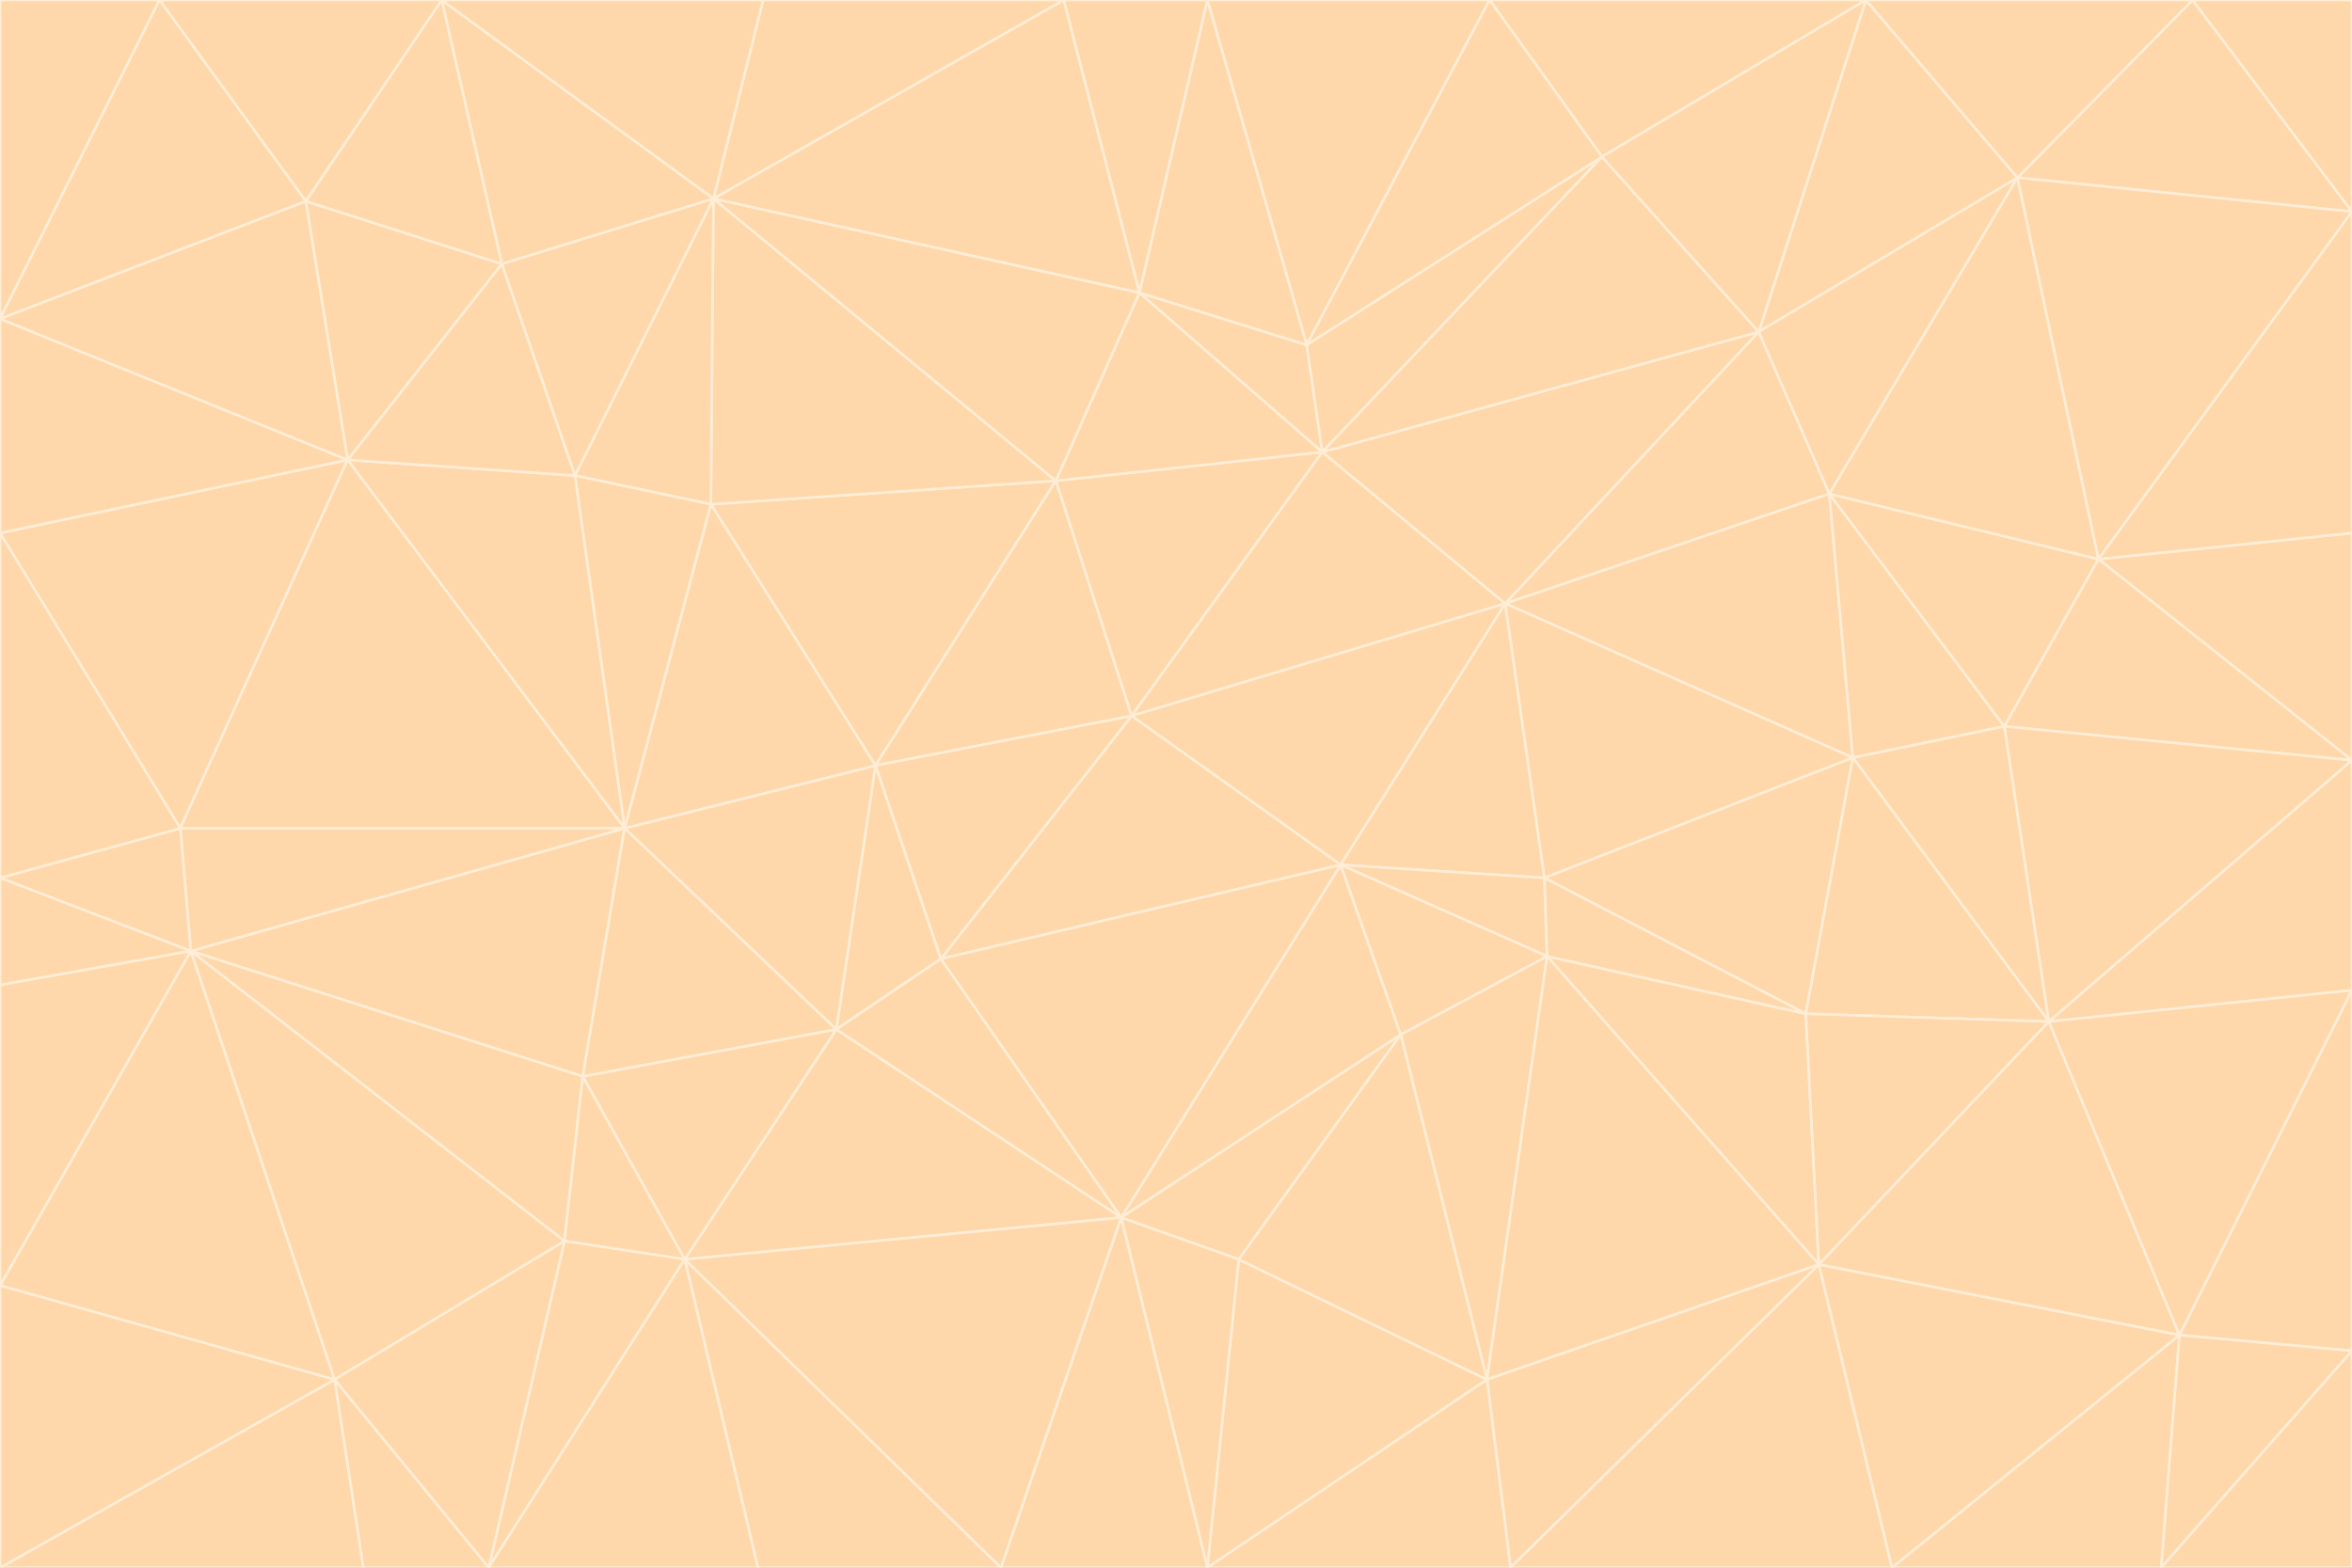 <svg id="visual" viewBox="0 0 900 600" width="900" height="600" xmlns="http://www.w3.org/2000/svg" xmlns:xlink="http://www.w3.org/1999/xlink" version="1.1"><rect x="0" y="0" width="900" height="600" fill="#333333" stroke="none"/><g stroke-width="1" stroke-linejoin="bevel"><path d="M433 274L506 173L404 184Z" fill="#fed7aa" stroke="#ffedd5"></path><path d="M506 173L436 112L404 184Z" fill="#fed7aa" stroke="#ffedd5"></path><path d="M500 132L436 112L506 173Z" fill="#fed7aa" stroke="#ffedd5"></path><path d="M433 274L576 231L506 173Z" fill="#fed7aa" stroke="#ffedd5"></path><path d="M506 173L613 60L500 132Z" fill="#fed7aa" stroke="#ffedd5"></path><path d="M433 274L513 331L576 231Z" fill="#fed7aa" stroke="#ffedd5"></path><path d="M272 193L335 293L404 184Z" fill="#fed7aa" stroke="#ffedd5"></path><path d="M404 184L335 293L433 274Z" fill="#fed7aa" stroke="#ffedd5"></path><path d="M433 274L360 367L513 331Z" fill="#fed7aa" stroke="#ffedd5"></path><path d="M513 331L591 336L576 231Z" fill="#fed7aa" stroke="#ffedd5"></path><path d="M335 293L360 367L433 274Z" fill="#fed7aa" stroke="#ffedd5"></path><path d="M513 331L592 366L591 336Z" fill="#fed7aa" stroke="#ffedd5"></path><path d="M273 76L272 193L404 184Z" fill="#fed7aa" stroke="#ffedd5"></path><path d="M335 293L320 394L360 367Z" fill="#fed7aa" stroke="#ffedd5"></path><path d="M429 466L536 396L513 331Z" fill="#fed7aa" stroke="#ffedd5"></path><path d="M536 396L592 366L513 331Z" fill="#fed7aa" stroke="#ffedd5"></path><path d="M570 0L462 0L500 132Z" fill="#fed7aa" stroke="#ffedd5"></path><path d="M500 132L462 0L436 112Z" fill="#fed7aa" stroke="#ffedd5"></path><path d="M436 112L273 76L404 184Z" fill="#fed7aa" stroke="#ffedd5"></path><path d="M673 127L506 173L576 231Z" fill="#fed7aa" stroke="#ffedd5"></path><path d="M673 127L613 60L506 173Z" fill="#fed7aa" stroke="#ffedd5"></path><path d="M673 127L576 231L700 189Z" fill="#fed7aa" stroke="#ffedd5"></path><path d="M462 0L407 0L436 112Z" fill="#fed7aa" stroke="#ffedd5"></path><path d="M239 317L320 394L335 293Z" fill="#fed7aa" stroke="#ffedd5"></path><path d="M360 367L429 466L513 331Z" fill="#fed7aa" stroke="#ffedd5"></path><path d="M700 189L576 231L709 290Z" fill="#fed7aa" stroke="#ffedd5"></path><path d="M407 0L273 76L436 112Z" fill="#fed7aa" stroke="#ffedd5"></path><path d="M273 76L220 182L272 193Z" fill="#fed7aa" stroke="#ffedd5"></path><path d="M272 193L239 317L335 293Z" fill="#fed7aa" stroke="#ffedd5"></path><path d="M220 182L239 317L272 193Z" fill="#fed7aa" stroke="#ffedd5"></path><path d="M709 290L576 231L591 336Z" fill="#fed7aa" stroke="#ffedd5"></path><path d="M714 0L570 0L613 60Z" fill="#fed7aa" stroke="#ffedd5"></path><path d="M613 60L570 0L500 132Z" fill="#fed7aa" stroke="#ffedd5"></path><path d="M320 394L429 466L360 367Z" fill="#fed7aa" stroke="#ffedd5"></path><path d="M696 484L691 388L592 366Z" fill="#fed7aa" stroke="#ffedd5"></path><path d="M691 388L709 290L591 336Z" fill="#fed7aa" stroke="#ffedd5"></path><path d="M429 466L474 482L536 396Z" fill="#fed7aa" stroke="#ffedd5"></path><path d="M592 366L691 388L591 336Z" fill="#fed7aa" stroke="#ffedd5"></path><path d="M407 0L292 0L273 76Z" fill="#fed7aa" stroke="#ffedd5"></path><path d="M273 76L192 101L220 182Z" fill="#fed7aa" stroke="#ffedd5"></path><path d="M569 528L592 366L536 396Z" fill="#fed7aa" stroke="#ffedd5"></path><path d="M169 0L192 101L273 76Z" fill="#fed7aa" stroke="#ffedd5"></path><path d="M73 364L223 412L239 317Z" fill="#fed7aa" stroke="#ffedd5"></path><path d="M239 317L223 412L320 394Z" fill="#fed7aa" stroke="#ffedd5"></path><path d="M320 394L262 482L429 466Z" fill="#fed7aa" stroke="#ffedd5"></path><path d="M462 600L569 528L474 482Z" fill="#fed7aa" stroke="#ffedd5"></path><path d="M133 176L239 317L220 182Z" fill="#fed7aa" stroke="#ffedd5"></path><path d="M709 290L767 278L700 189Z" fill="#fed7aa" stroke="#ffedd5"></path><path d="M772 68L714 0L673 127Z" fill="#fed7aa" stroke="#ffedd5"></path><path d="M784 391L767 278L709 290Z" fill="#fed7aa" stroke="#ffedd5"></path><path d="M192 101L133 176L220 182Z" fill="#fed7aa" stroke="#ffedd5"></path><path d="M462 600L474 482L429 466Z" fill="#fed7aa" stroke="#ffedd5"></path><path d="M474 482L569 528L536 396Z" fill="#fed7aa" stroke="#ffedd5"></path><path d="M223 412L262 482L320 394Z" fill="#fed7aa" stroke="#ffedd5"></path><path d="M772 68L673 127L700 189Z" fill="#fed7aa" stroke="#ffedd5"></path><path d="M673 127L714 0L613 60Z" fill="#fed7aa" stroke="#ffedd5"></path><path d="M767 278L803 214L700 189Z" fill="#fed7aa" stroke="#ffedd5"></path><path d="M803 214L772 68L700 189Z" fill="#fed7aa" stroke="#ffedd5"></path><path d="M73 364L216 475L223 412Z" fill="#fed7aa" stroke="#ffedd5"></path><path d="M223 412L216 475L262 482Z" fill="#fed7aa" stroke="#ffedd5"></path><path d="M569 528L696 484L592 366Z" fill="#fed7aa" stroke="#ffedd5"></path><path d="M691 388L784 391L709 290Z" fill="#fed7aa" stroke="#ffedd5"></path><path d="M900 291L900 204L803 214Z" fill="#fed7aa" stroke="#ffedd5"></path><path d="M192 101L117 77L133 176Z" fill="#fed7aa" stroke="#ffedd5"></path><path d="M292 0L169 0L273 76Z" fill="#fed7aa" stroke="#ffedd5"></path><path d="M696 484L784 391L691 388Z" fill="#fed7aa" stroke="#ffedd5"></path><path d="M169 0L117 77L192 101Z" fill="#fed7aa" stroke="#ffedd5"></path><path d="M383 600L462 600L429 466Z" fill="#fed7aa" stroke="#ffedd5"></path><path d="M569 528L578 600L696 484Z" fill="#fed7aa" stroke="#ffedd5"></path><path d="M383 600L429 466L262 482Z" fill="#fed7aa" stroke="#ffedd5"></path><path d="M290 600L383 600L262 482Z" fill="#fed7aa" stroke="#ffedd5"></path><path d="M462 600L578 600L569 528Z" fill="#fed7aa" stroke="#ffedd5"></path><path d="M0 204L69 317L133 176Z" fill="#fed7aa" stroke="#ffedd5"></path><path d="M133 176L69 317L239 317Z" fill="#fed7aa" stroke="#ffedd5"></path><path d="M69 317L73 364L239 317Z" fill="#fed7aa" stroke="#ffedd5"></path><path d="M187 600L262 482L216 475Z" fill="#fed7aa" stroke="#ffedd5"></path><path d="M187 600L290 600L262 482Z" fill="#fed7aa" stroke="#ffedd5"></path><path d="M900 81L839 0L772 68Z" fill="#fed7aa" stroke="#ffedd5"></path><path d="M772 68L839 0L714 0Z" fill="#fed7aa" stroke="#ffedd5"></path><path d="M900 81L772 68L803 214Z" fill="#fed7aa" stroke="#ffedd5"></path><path d="M900 291L803 214L767 278Z" fill="#fed7aa" stroke="#ffedd5"></path><path d="M784 391L900 291L767 278Z" fill="#fed7aa" stroke="#ffedd5"></path><path d="M900 379L900 291L784 391Z" fill="#fed7aa" stroke="#ffedd5"></path><path d="M834 511L784 391L696 484Z" fill="#fed7aa" stroke="#ffedd5"></path><path d="M169 0L61 0L117 77Z" fill="#fed7aa" stroke="#ffedd5"></path><path d="M0 122L0 204L133 176Z" fill="#fed7aa" stroke="#ffedd5"></path><path d="M73 364L128 528L216 475Z" fill="#fed7aa" stroke="#ffedd5"></path><path d="M0 122L133 176L117 77Z" fill="#fed7aa" stroke="#ffedd5"></path><path d="M69 317L0 336L73 364Z" fill="#fed7aa" stroke="#ffedd5"></path><path d="M73 364L0 492L128 528Z" fill="#fed7aa" stroke="#ffedd5"></path><path d="M900 204L900 81L803 214Z" fill="#fed7aa" stroke="#ffedd5"></path><path d="M578 600L724 600L696 484Z" fill="#fed7aa" stroke="#ffedd5"></path><path d="M61 0L0 122L117 77Z" fill="#fed7aa" stroke="#ffedd5"></path><path d="M834 511L900 379L784 391Z" fill="#fed7aa" stroke="#ffedd5"></path><path d="M128 528L187 600L216 475Z" fill="#fed7aa" stroke="#ffedd5"></path><path d="M0 204L0 336L69 317Z" fill="#fed7aa" stroke="#ffedd5"></path><path d="M724 600L834 511L696 484Z" fill="#fed7aa" stroke="#ffedd5"></path><path d="M0 336L0 377L73 364Z" fill="#fed7aa" stroke="#ffedd5"></path><path d="M128 528L139 600L187 600Z" fill="#fed7aa" stroke="#ffedd5"></path><path d="M900 81L900 0L839 0Z" fill="#fed7aa" stroke="#ffedd5"></path><path d="M0 600L139 600L128 528Z" fill="#fed7aa" stroke="#ffedd5"></path><path d="M61 0L0 0L0 122Z" fill="#fed7aa" stroke="#ffedd5"></path><path d="M724 600L827 600L834 511Z" fill="#fed7aa" stroke="#ffedd5"></path><path d="M834 511L900 517L900 379Z" fill="#fed7aa" stroke="#ffedd5"></path><path d="M827 600L900 517L834 511Z" fill="#fed7aa" stroke="#ffedd5"></path><path d="M0 377L0 492L73 364Z" fill="#fed7aa" stroke="#ffedd5"></path><path d="M827 600L900 600L900 517Z" fill="#fed7aa" stroke="#ffedd5"></path><path d="M0 492L0 600L128 528Z" fill="#fed7aa" stroke="#ffedd5"></path></g></svg>